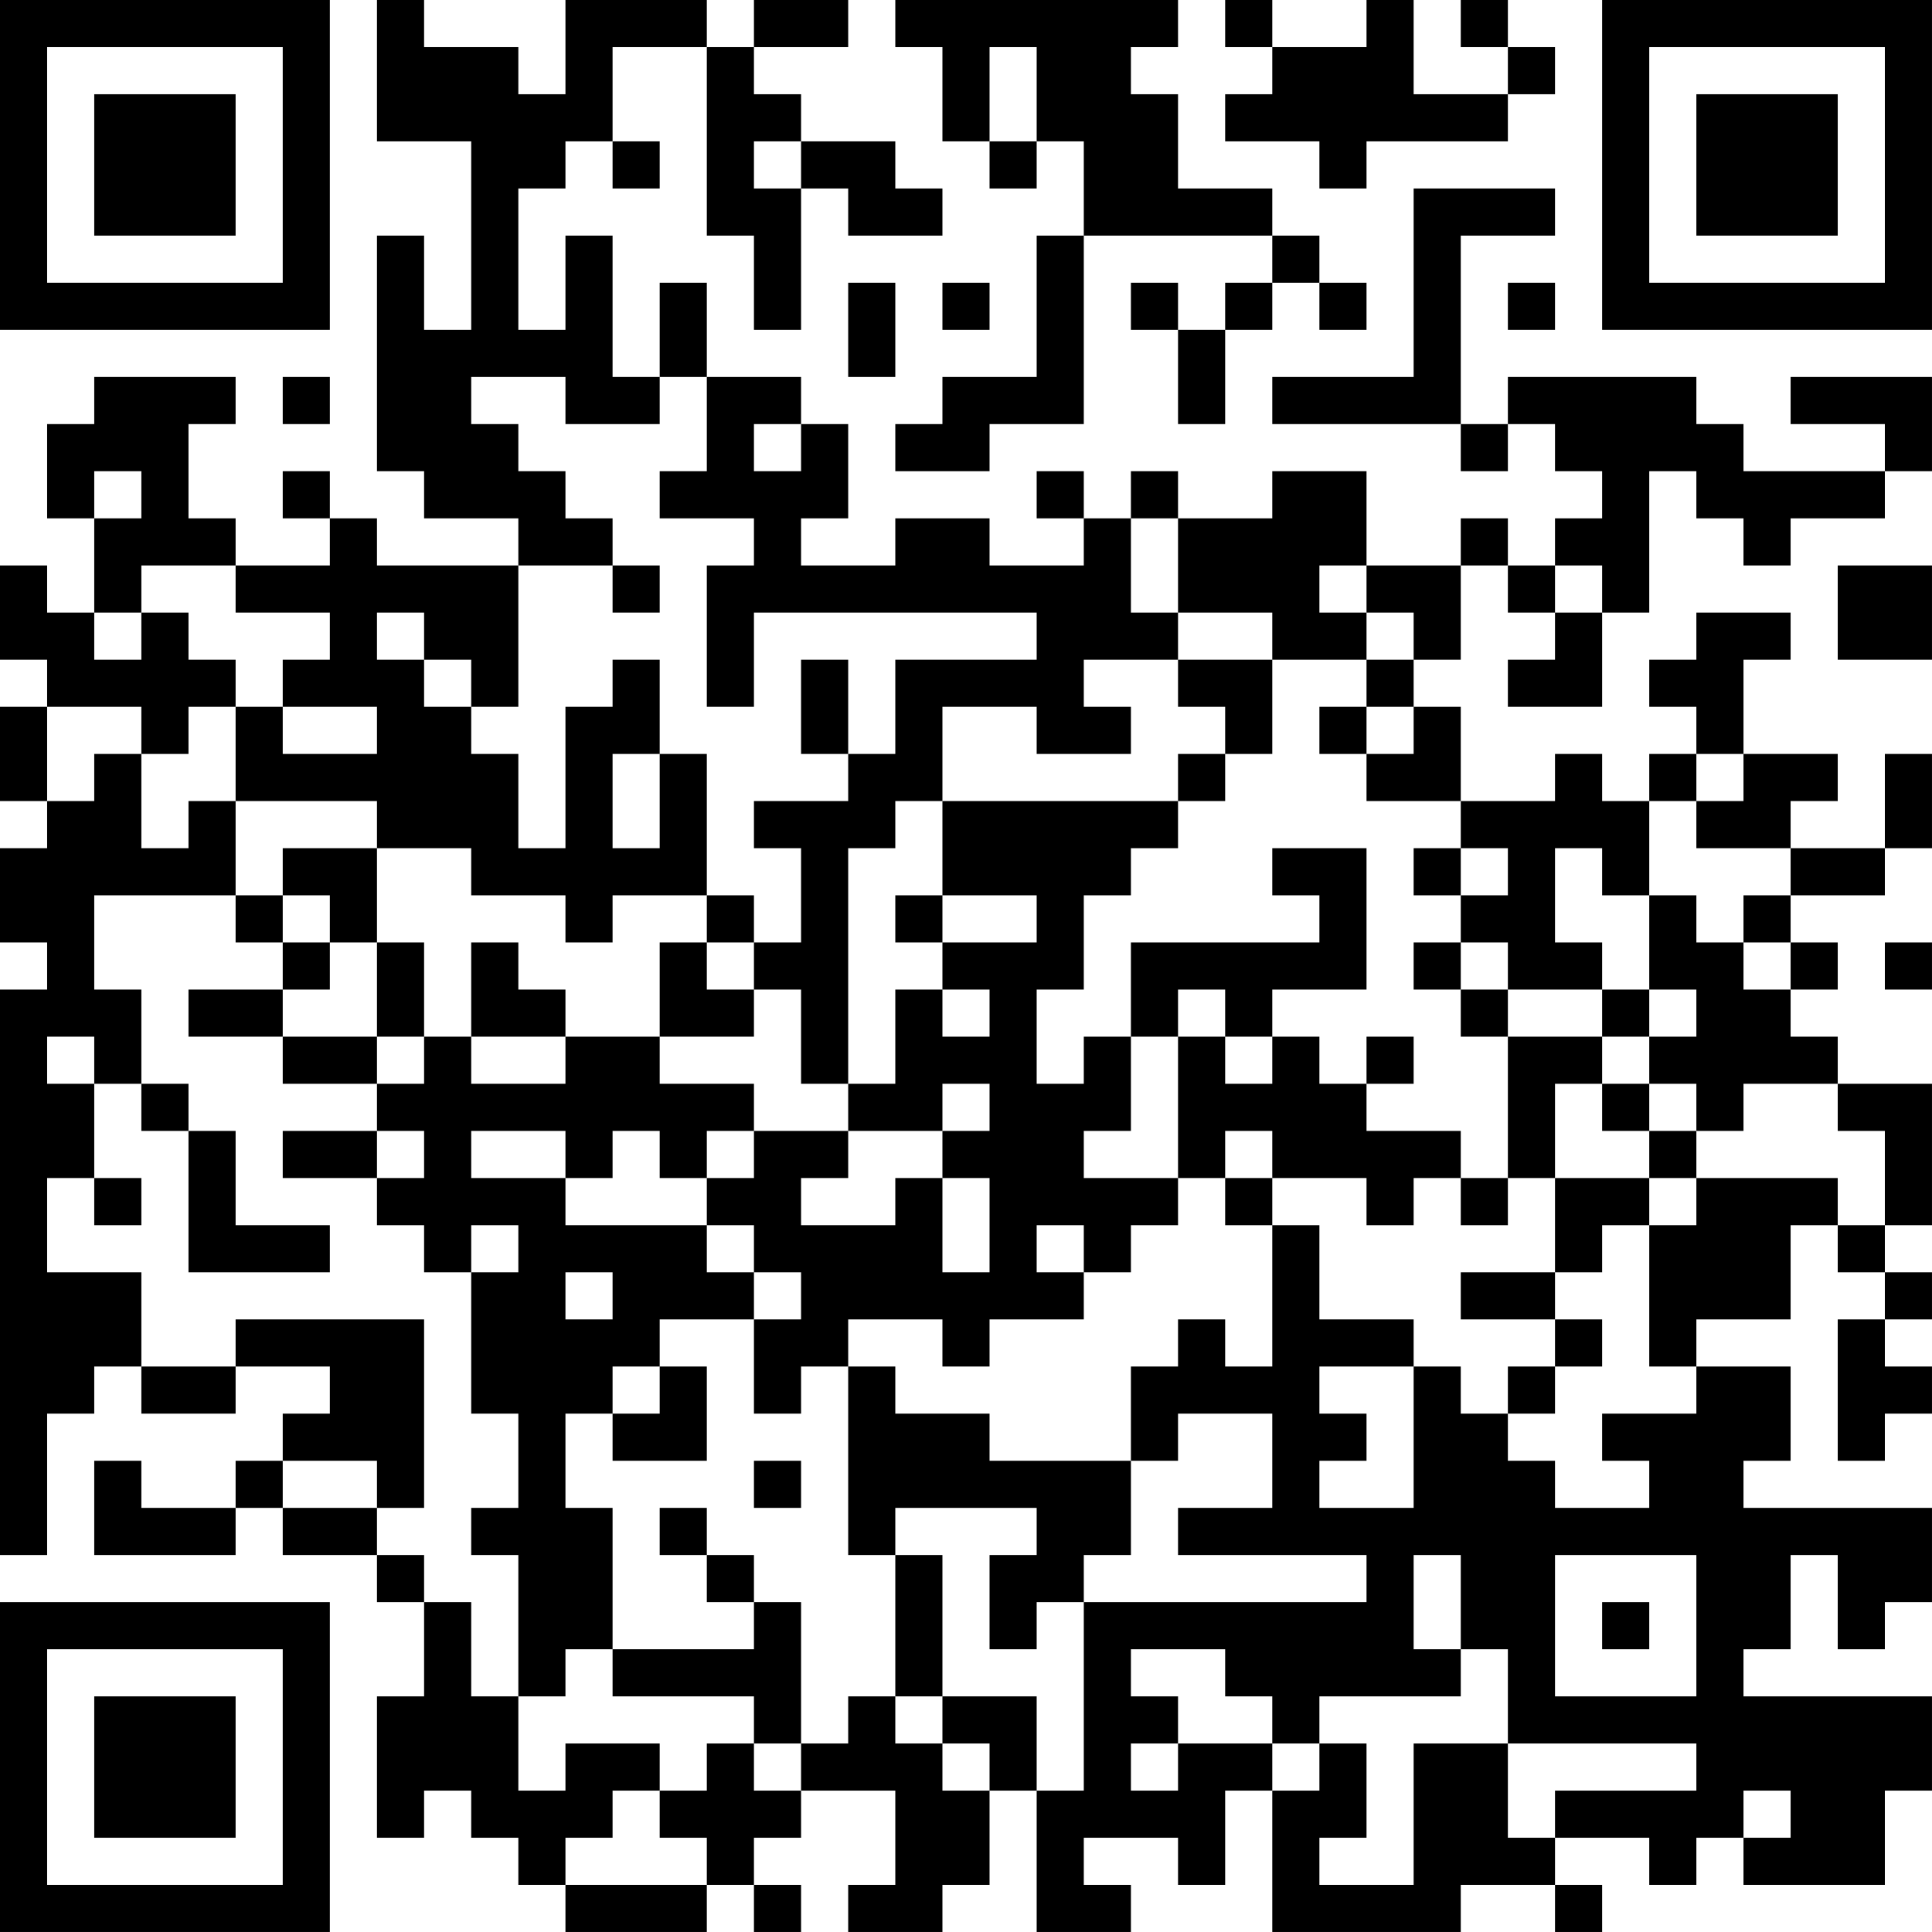 <?xml version="1.0" encoding="UTF-8"?>
<svg xmlns="http://www.w3.org/2000/svg" version="1.1" width="200" height="200" viewBox="0 0 200 200"><rect x="0" y="0" width="200" height="200" fill="#ffffff"/><g transform="scale(4.878)"><g transform="translate(0,0)"><path fill-rule="evenodd" d="M8 0L8 3L10 3L10 7L9 7L9 5L8 5L8 10L9 10L9 11L11 11L11 12L8 12L8 11L7 11L7 10L6 10L6 11L7 11L7 12L5 12L5 11L4 11L4 9L5 9L5 8L2 8L2 9L1 9L1 11L2 11L2 13L1 13L1 12L0 12L0 14L1 14L1 15L0 15L0 17L1 17L1 18L0 18L0 20L1 20L1 21L0 21L0 33L1 33L1 30L2 30L2 29L3 29L3 30L5 30L5 29L7 29L7 30L6 30L6 31L5 31L5 32L3 32L3 31L2 31L2 33L5 33L5 32L6 32L6 33L8 33L8 34L9 34L9 36L8 36L8 39L9 39L9 38L10 38L10 39L11 39L11 40L12 40L12 41L15 41L15 40L16 40L16 41L17 41L17 40L16 40L16 39L17 39L17 38L19 38L19 40L18 40L18 41L20 41L20 40L21 40L21 38L22 38L22 41L24 41L24 40L23 40L23 39L25 39L25 40L26 40L26 38L27 38L27 41L31 41L31 40L33 40L33 41L34 41L34 40L33 40L33 39L35 39L35 40L36 40L36 39L37 39L37 40L40 40L40 38L41 38L41 36L37 36L37 35L38 35L38 33L39 33L39 35L40 35L40 34L41 34L41 32L37 32L37 31L38 31L38 29L36 29L36 28L38 28L38 26L39 26L39 27L40 27L40 28L39 28L39 31L40 31L40 30L41 30L41 29L40 29L40 28L41 28L41 27L40 27L40 26L41 26L41 23L39 23L39 22L38 22L38 21L39 21L39 20L38 20L38 19L40 19L40 18L41 18L41 16L40 16L40 18L38 18L38 17L39 17L39 16L37 16L37 14L38 14L38 13L36 13L36 14L35 14L35 15L36 15L36 16L35 16L35 17L34 17L34 16L33 16L33 17L31 17L31 15L30 15L30 14L31 14L31 12L32 12L32 13L33 13L33 14L32 14L32 15L34 15L34 13L35 13L35 10L36 10L36 11L37 11L37 12L38 12L38 11L40 11L40 10L41 10L41 8L38 8L38 9L40 9L40 10L37 10L37 9L36 9L36 8L32 8L32 9L31 9L31 5L33 5L33 4L30 4L30 8L27 8L27 9L31 9L31 10L32 10L32 9L33 9L33 10L34 10L34 11L33 11L33 12L32 12L32 11L31 11L31 12L29 12L29 10L27 10L27 11L25 11L25 10L24 10L24 11L23 11L23 10L22 10L22 11L23 11L23 12L21 12L21 11L19 11L19 12L17 12L17 11L18 11L18 9L17 9L17 8L15 8L15 6L14 6L14 8L13 8L13 5L12 5L12 7L11 7L11 4L12 4L12 3L13 3L13 4L14 4L14 3L13 3L13 1L15 1L15 5L16 5L16 7L17 7L17 4L18 4L18 5L20 5L20 4L19 4L19 3L17 3L17 2L16 2L16 1L18 1L18 0L16 0L16 1L15 1L15 0L12 0L12 2L11 2L11 1L9 1L9 0ZM19 0L19 1L20 1L20 3L21 3L21 4L22 4L22 3L23 3L23 5L22 5L22 8L20 8L20 9L19 9L19 10L21 10L21 9L23 9L23 5L27 5L27 6L26 6L26 7L25 7L25 6L24 6L24 7L25 7L25 9L26 9L26 7L27 7L27 6L28 6L28 7L29 7L29 6L28 6L28 5L27 5L27 4L25 4L25 2L24 2L24 1L25 1L25 0ZM26 0L26 1L27 1L27 2L26 2L26 3L28 3L28 4L29 4L29 3L32 3L32 2L33 2L33 1L32 1L32 0L31 0L31 1L32 1L32 2L30 2L30 0L29 0L29 1L27 1L27 0ZM21 1L21 3L22 3L22 1ZM16 3L16 4L17 4L17 3ZM18 6L18 8L19 8L19 6ZM20 6L20 7L21 7L21 6ZM32 6L32 7L33 7L33 6ZM6 8L6 9L7 9L7 8ZM10 8L10 9L11 9L11 10L12 10L12 11L13 11L13 12L11 12L11 15L10 15L10 14L9 14L9 13L8 13L8 14L9 14L9 15L10 15L10 16L11 16L11 18L12 18L12 15L13 15L13 14L14 14L14 16L13 16L13 18L14 18L14 16L15 16L15 19L13 19L13 20L12 20L12 19L10 19L10 18L8 18L8 17L5 17L5 15L6 15L6 16L8 16L8 15L6 15L6 14L7 14L7 13L5 13L5 12L3 12L3 13L2 13L2 14L3 14L3 13L4 13L4 14L5 14L5 15L4 15L4 16L3 16L3 15L1 15L1 17L2 17L2 16L3 16L3 18L4 18L4 17L5 17L5 19L2 19L2 21L3 21L3 23L2 23L2 22L1 22L1 23L2 23L2 25L1 25L1 27L3 27L3 29L5 29L5 28L9 28L9 32L8 32L8 31L6 31L6 32L8 32L8 33L9 33L9 34L10 34L10 36L11 36L11 38L12 38L12 37L14 37L14 38L13 38L13 39L12 39L12 40L15 40L15 39L14 39L14 38L15 38L15 37L16 37L16 38L17 38L17 37L18 37L18 36L19 36L19 37L20 37L20 38L21 38L21 37L20 37L20 36L22 36L22 38L23 38L23 34L29 34L29 33L25 33L25 32L27 32L27 30L25 30L25 31L24 31L24 29L25 29L25 28L26 28L26 29L27 29L27 26L28 26L28 28L30 28L30 29L28 29L28 30L29 30L29 31L28 31L28 32L30 32L30 29L31 29L31 30L32 30L32 31L33 31L33 32L35 32L35 31L34 31L34 30L36 30L36 29L35 29L35 26L36 26L36 25L39 25L39 26L40 26L40 24L39 24L39 23L37 23L37 24L36 24L36 23L35 23L35 22L36 22L36 21L35 21L35 19L36 19L36 20L37 20L37 21L38 21L38 20L37 20L37 19L38 19L38 18L36 18L36 17L37 17L37 16L36 16L36 17L35 17L35 19L34 19L34 18L33 18L33 20L34 20L34 21L32 21L32 20L31 20L31 19L32 19L32 18L31 18L31 17L29 17L29 16L30 16L30 15L29 15L29 14L30 14L30 13L29 13L29 12L28 12L28 13L29 13L29 14L27 14L27 13L25 13L25 11L24 11L24 13L25 13L25 14L23 14L23 15L24 15L24 16L22 16L22 15L20 15L20 17L19 17L19 18L18 18L18 23L17 23L17 21L16 21L16 20L17 20L17 18L16 18L16 17L18 17L18 16L19 16L19 14L22 14L22 13L16 13L16 15L15 15L15 12L16 12L16 11L14 11L14 10L15 10L15 8L14 8L14 9L12 9L12 8ZM16 9L16 10L17 10L17 9ZM2 10L2 11L3 11L3 10ZM13 12L13 13L14 13L14 12ZM33 12L33 13L34 13L34 12ZM39 12L39 14L41 14L41 12ZM17 14L17 16L18 16L18 14ZM25 14L25 15L26 15L26 16L25 16L25 17L20 17L20 19L19 19L19 20L20 20L20 21L19 21L19 23L18 23L18 24L16 24L16 23L14 23L14 22L16 22L16 21L15 21L15 20L16 20L16 19L15 19L15 20L14 20L14 22L12 22L12 21L11 21L11 20L10 20L10 22L9 22L9 20L8 20L8 18L6 18L6 19L5 19L5 20L6 20L6 21L4 21L4 22L6 22L6 23L8 23L8 24L6 24L6 25L8 25L8 26L9 26L9 27L10 27L10 30L11 30L11 32L10 32L10 33L11 33L11 36L12 36L12 35L13 35L13 36L16 36L16 37L17 37L17 34L16 34L16 33L15 33L15 32L14 32L14 33L15 33L15 34L16 34L16 35L13 35L13 32L12 32L12 30L13 30L13 31L15 31L15 29L14 29L14 28L16 28L16 30L17 30L17 29L18 29L18 33L19 33L19 36L20 36L20 33L19 33L19 32L22 32L22 33L21 33L21 35L22 35L22 34L23 34L23 33L24 33L24 31L21 31L21 30L19 30L19 29L18 29L18 28L20 28L20 29L21 29L21 28L23 28L23 27L24 27L24 26L25 26L25 25L26 25L26 26L27 26L27 25L29 25L29 26L30 26L30 25L31 25L31 26L32 26L32 25L33 25L33 27L31 27L31 28L33 28L33 29L32 29L32 30L33 30L33 29L34 29L34 28L33 28L33 27L34 27L34 26L35 26L35 25L36 25L36 24L35 24L35 23L34 23L34 22L35 22L35 21L34 21L34 22L32 22L32 21L31 21L31 20L30 20L30 21L31 21L31 22L32 22L32 25L31 25L31 24L29 24L29 23L30 23L30 22L29 22L29 23L28 23L28 22L27 22L27 21L29 21L29 18L27 18L27 19L28 19L28 20L24 20L24 22L23 22L23 23L22 23L22 21L23 21L23 19L24 19L24 18L25 18L25 17L26 17L26 16L27 16L27 14ZM28 15L28 16L29 16L29 15ZM30 18L30 19L31 19L31 18ZM6 19L6 20L7 20L7 21L6 21L6 22L8 22L8 23L9 23L9 22L8 22L8 20L7 20L7 19ZM20 19L20 20L22 20L22 19ZM40 20L40 21L41 21L41 20ZM20 21L20 22L21 22L21 21ZM25 21L25 22L24 22L24 24L23 24L23 25L25 25L25 22L26 22L26 23L27 23L27 22L26 22L26 21ZM10 22L10 23L12 23L12 22ZM3 23L3 24L4 24L4 27L7 27L7 26L5 26L5 24L4 24L4 23ZM20 23L20 24L18 24L18 25L17 25L17 26L19 26L19 25L20 25L20 27L21 27L21 25L20 25L20 24L21 24L21 23ZM33 23L33 25L35 25L35 24L34 24L34 23ZM8 24L8 25L9 25L9 24ZM10 24L10 25L12 25L12 26L15 26L15 27L16 27L16 28L17 28L17 27L16 27L16 26L15 26L15 25L16 25L16 24L15 24L15 25L14 25L14 24L13 24L13 25L12 25L12 24ZM26 24L26 25L27 25L27 24ZM2 25L2 26L3 26L3 25ZM10 26L10 27L11 27L11 26ZM22 26L22 27L23 27L23 26ZM12 27L12 28L13 28L13 27ZM13 29L13 30L14 30L14 29ZM16 31L16 32L17 32L17 31ZM30 33L30 35L31 35L31 36L28 36L28 37L27 37L27 36L26 36L26 35L24 35L24 36L25 36L25 37L24 37L24 38L25 38L25 37L27 37L27 38L28 38L28 37L29 37L29 39L28 39L28 40L30 40L30 37L32 37L32 39L33 39L33 38L36 38L36 37L32 37L32 35L31 35L31 33ZM33 33L33 36L36 36L36 33ZM34 34L34 35L35 35L35 34ZM37 38L37 39L38 39L38 38ZM0 0L0 7L7 7L7 0ZM1 1L1 6L6 6L6 1ZM2 2L2 5L5 5L5 2ZM34 0L34 7L41 7L41 0ZM35 1L35 6L40 6L40 1ZM36 2L36 5L39 5L39 2ZM0 34L0 41L7 41L7 34ZM1 35L1 40L6 40L6 35ZM2 36L2 39L5 39L5 36Z" fill="#000000"/></g></g></svg>
